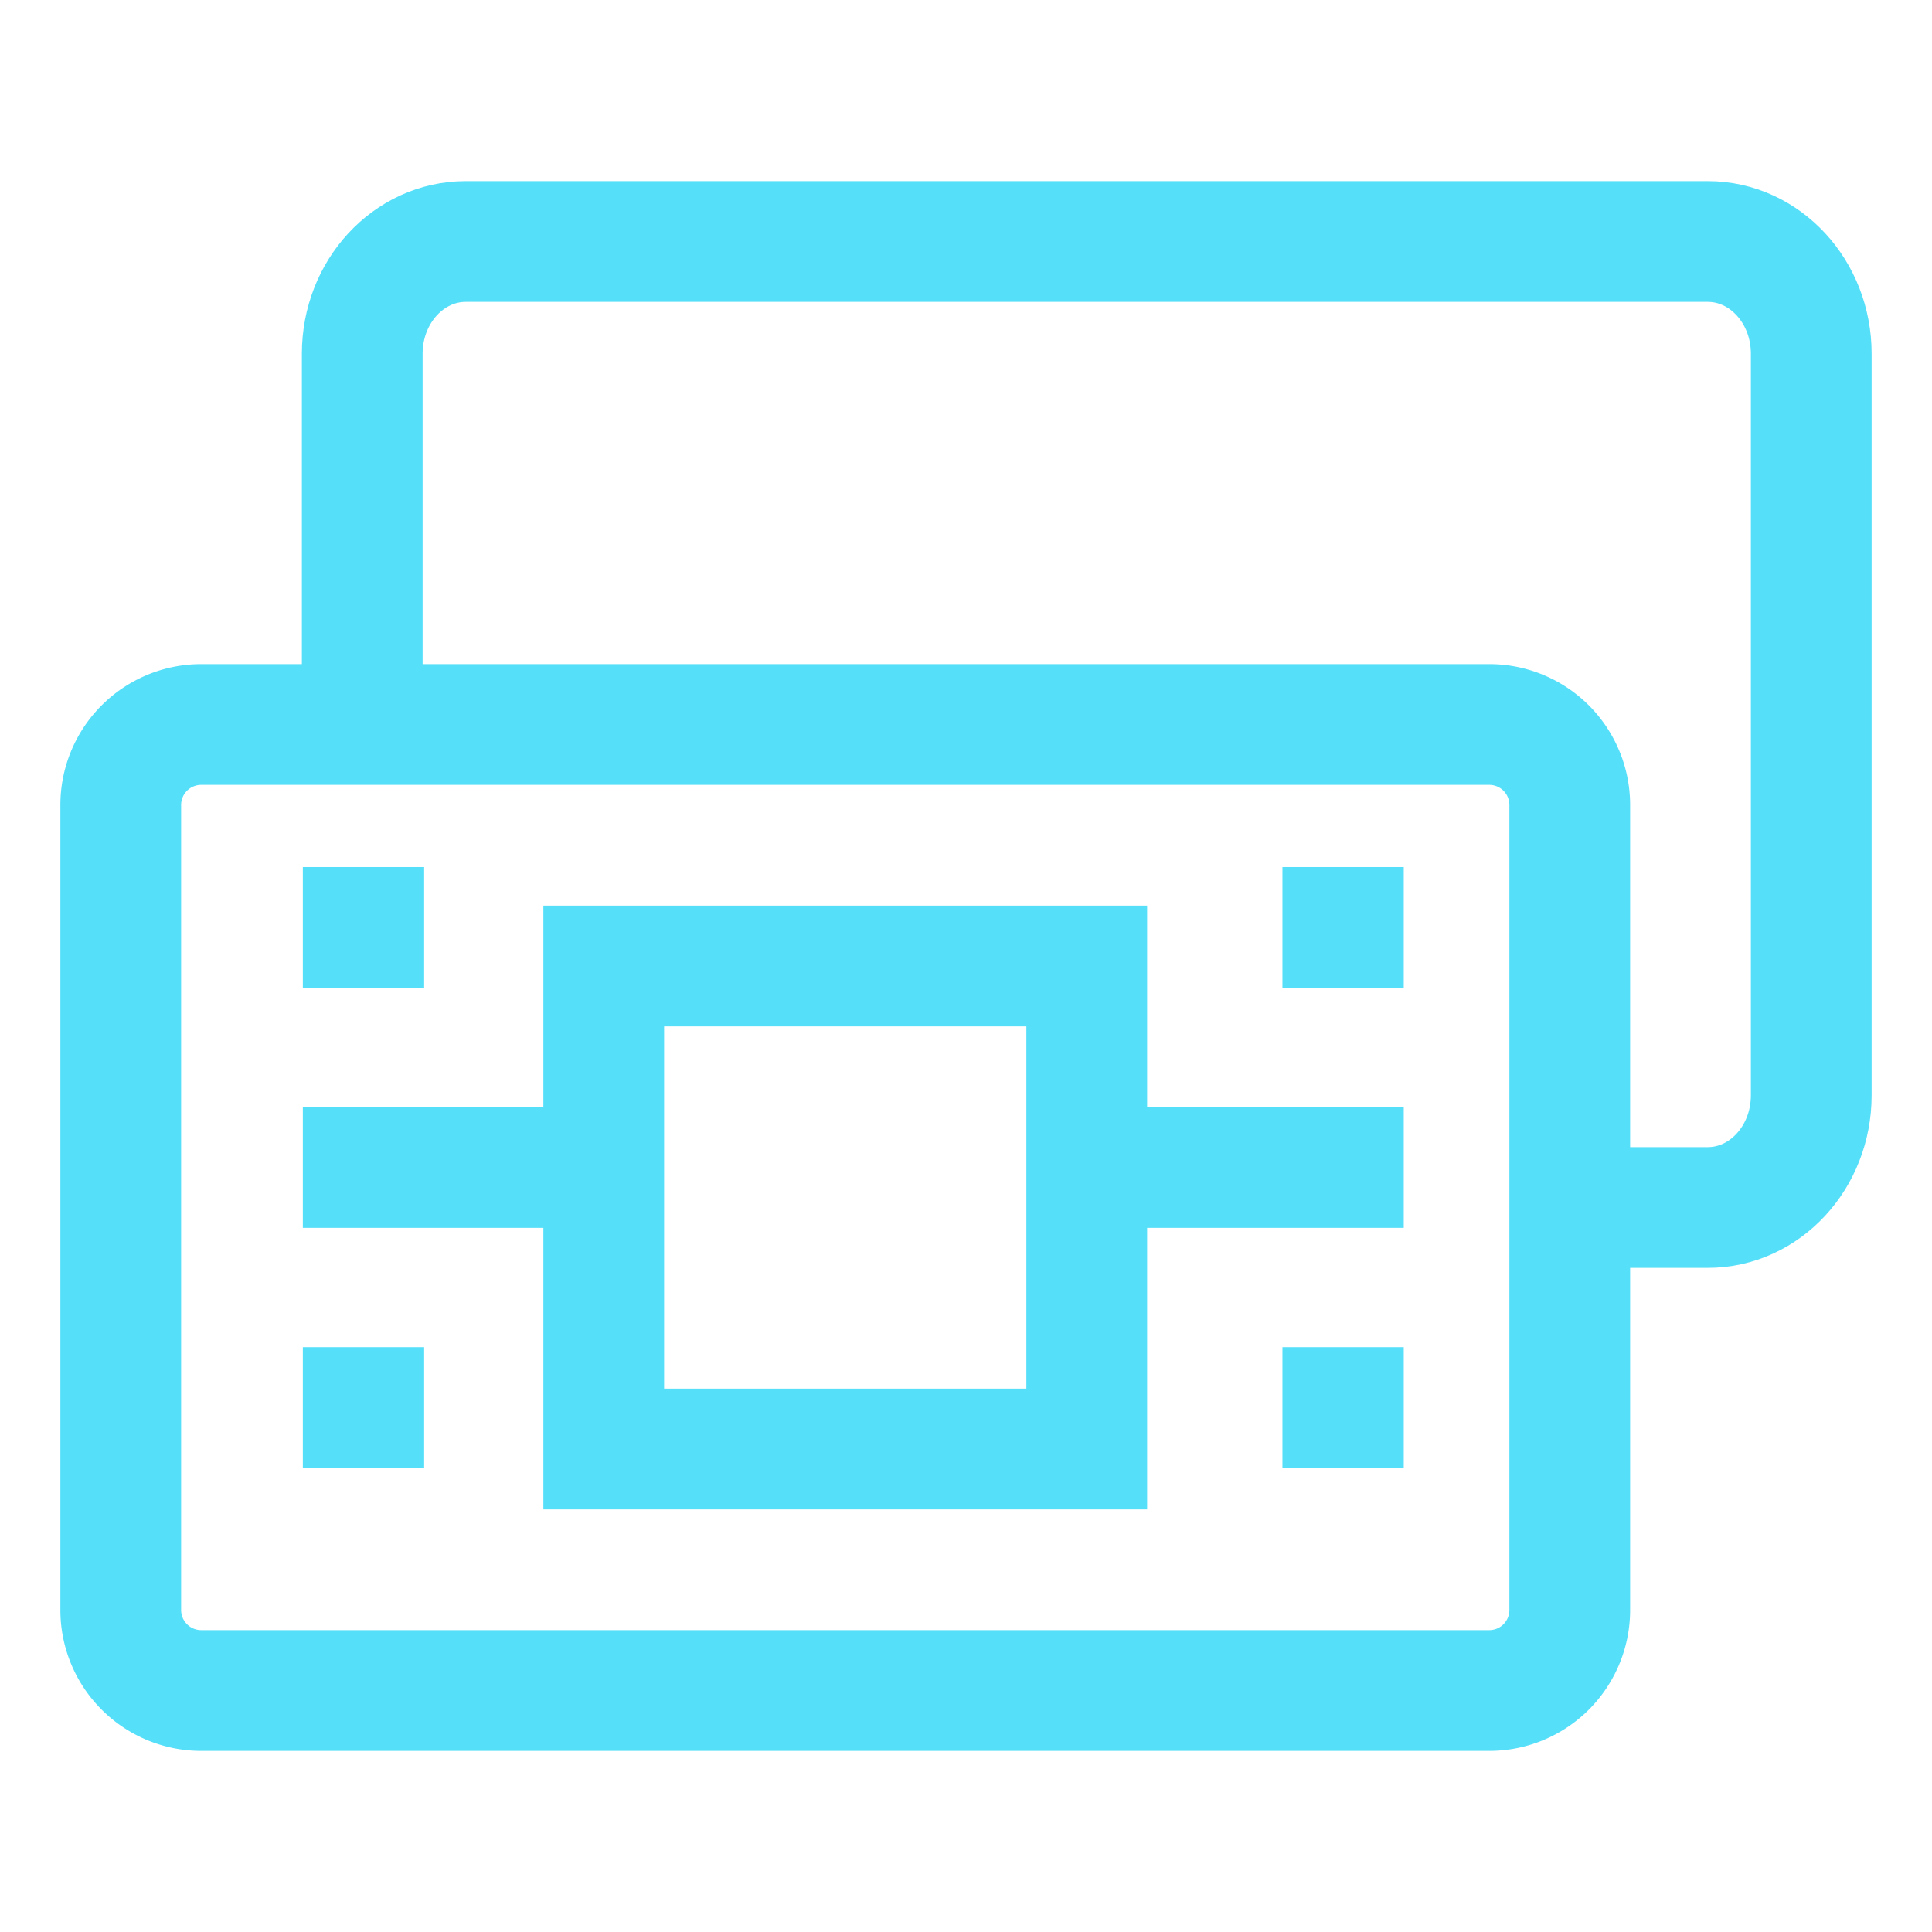 <svg width="24" height="24" viewBox="0 0 24 24" xmlns="http://www.w3.org/2000/svg">
    <g stroke="#56DFF9" stroke-width="1.5" fill="none" fill-rule="evenodd">
        <path d="M2.5 21h16a1 1 0 0 0 1-1V10a1 1 0 0 0-1-1h-16a1 1 0 0 0-1 1v10a1 1 0 0 0 1 1z"/>
        <path d="M19.929 15h1.285c.71 0 1.286-.624 1.286-1.393V4.393c0-.77-.576-1.393-1.286-1.393H5.786C5.076 3 4.5 3.624 4.5 4.393v3.94"/>
        <path d="M7.5 12h6v6h-6zM13.5 14.503h3.938M15.931 11.521h1.507M3.762 11.521h1.507M3.762 17.485h1.507M15.931 17.485h1.507M3.762 14.503H7.5"/>
    </g>
</svg>
